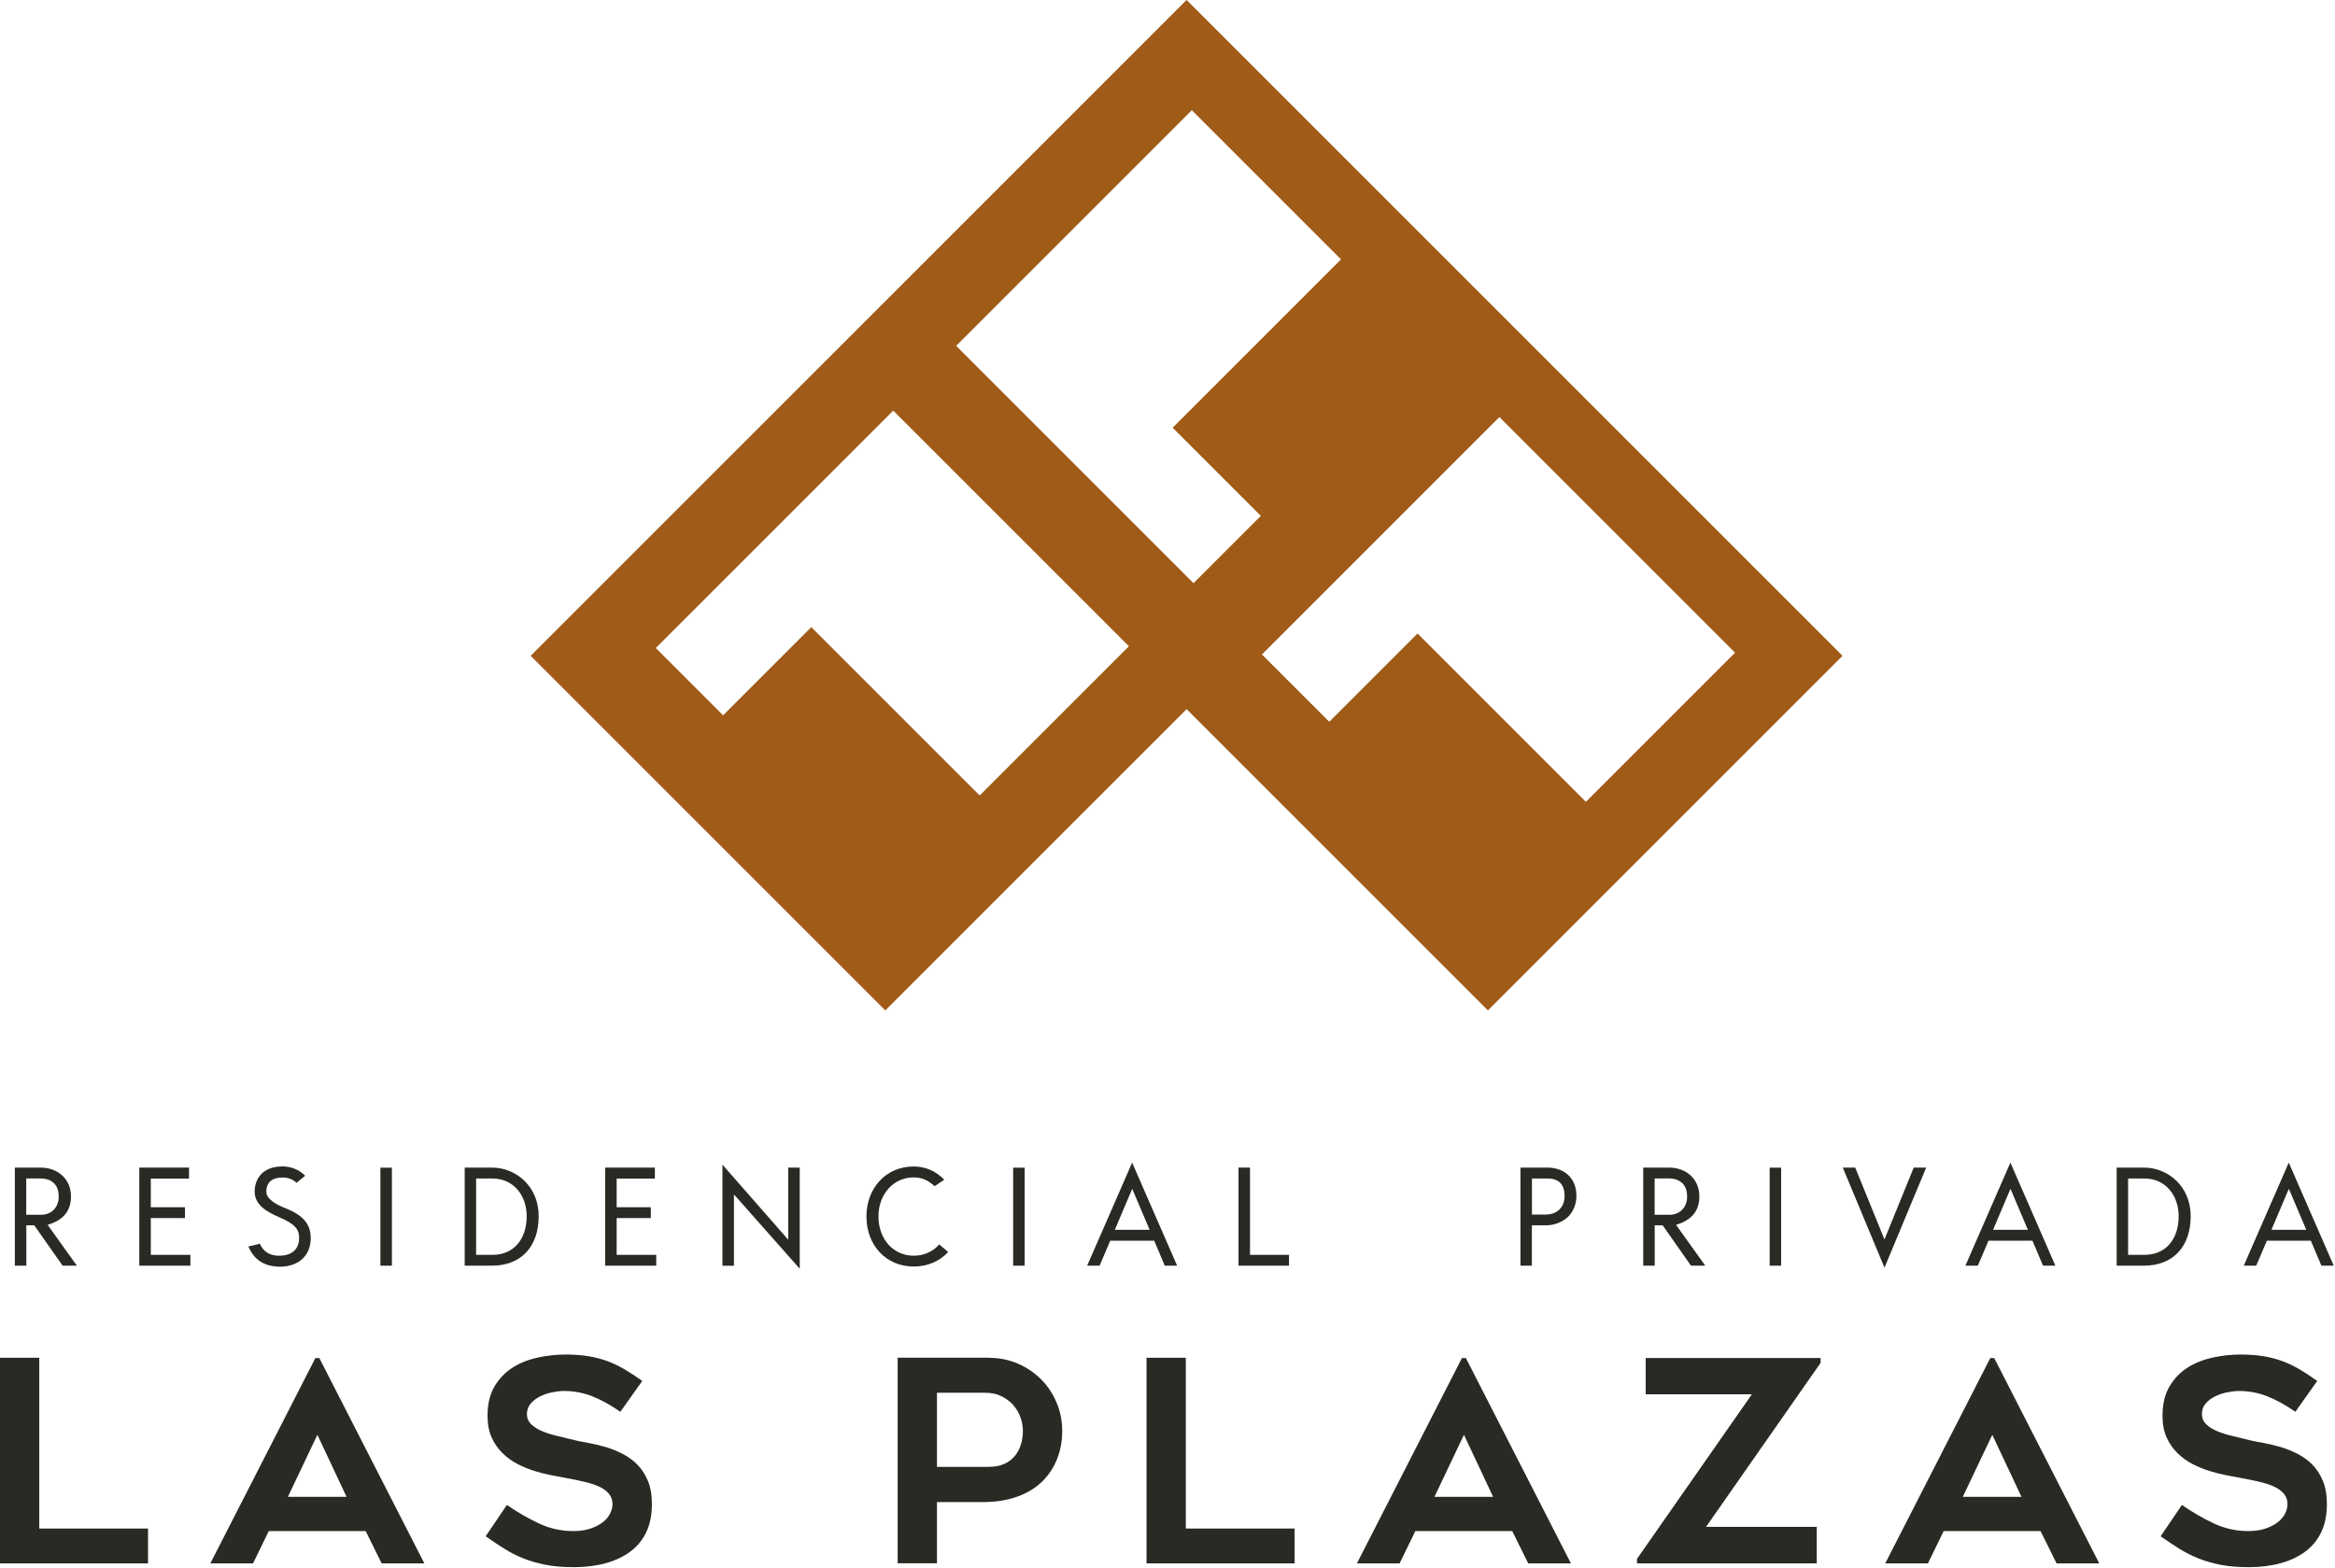 <?xml version="1.0" encoding="UTF-8" standalone="no"?>
<!-- Created with Inkscape (http://www.inkscape.org/) -->

<svg
   width="236.369mm"
   height="158.75mm"
   viewBox="0 0 236.369 158.75"
   version="1.1"
   id="svg5"
   xml:space="preserve"
   inkscape:version="1.2.1 (9c6d41e410, 2022-07-14)"
   sodipodi:docname="las_plazas.svg"
   xmlns:inkscape="http://www.inkscape.org/namespaces/inkscape"
   xmlns:sodipodi="http://sodipodi.sourceforge.net/DTD/sodipodi-0.dtd"
   xmlns="http://www.w3.org/2000/svg"
   xmlns:svg="http://www.w3.org/2000/svg"><sodipodi:namedview
     id="namedview7"
     pagecolor="#ffffff"
     bordercolor="#000000"
     borderopacity="0.25"
     inkscape:showpageshadow="2"
     inkscape:pageopacity="0.0"
     inkscape:pagecheckerboard="0"
     inkscape:deskcolor="#d1d1d1"
     inkscape:document-units="mm"
     showgrid="false"
     inkscape:zoom="0.77415123"
     inkscape:cx="342.31038"
     inkscape:cy="209.90731"
     inkscape:window-width="1920"
     inkscape:window-height="1001"
     inkscape:window-x="2391"
     inkscape:window-y="-9"
     inkscape:window-maximized="1"
     inkscape:current-layer="layer1" /><defs
     id="defs2"><style
       id="style132">.cls-1{fill:#2a2924;}.cls-2{fill:#9f5b17;}</style></defs><g
     inkscape:label="Capa 1"
     inkscape:groupmode="layer"
     id="layer1"
     transform="translate(-14.413,-93.39)"><g
       id="g224"
       transform="matrix(0.856,0,0,0.856,4.136,81.991)"
       style="stroke-width:0.309"><path
         class="cls-2"
         d="m 152.33,13.31 -77.57,77.57 41.94,41.94 35.63,-35.63 35.63,35.63 41.94,-41.94 z m -24.47,94.09 -19.91,-19.91 -10.43,10.43 -7.96,-7.96 28.08,-28.08 27.87,27.87 -17.64,17.64 z m 25.3,-25.1 -28.08,-28.08 27.87,-27.87 17.64,17.64 -19.91,19.91 10.43,10.43 -7.96,7.96 z m 26.47,5.95 -10.43,10.43 -7.96,-7.96 28.08,-28.08 27.87,27.87 -17.64,17.64 -19.91,-19.91 z"
         id="path136"
         style="stroke-width:0.309" /><path
         class="cls-1"
         d="m 29.51,194.1 v 4.12 H 12 V 173.9 h 4.65 v 20.2 z"
         id="path138"
         style="stroke-width:0.309" /><path
         class="cls-1"
         d="M 36.88,198.22 49.3,173.94 h 0.47 l 12.42,24.28 H 57.14 L 55.25,194.4 H 43.79 l -1.86,3.82 z m 9.17,-7.87 h 6.94 l -3.45,-7.34 z"
         id="path140"
         style="stroke-width:0.309" /><path
         class="cls-1"
         d="m 69.43,195.03 2.52,-3.72 c 1.22,0.84 2.47,1.57 3.77,2.18 1.3,0.61 2.65,0.91 4.07,0.91 0.75,0 1.42,-0.09 1.99,-0.28 0.58,-0.19 1.06,-0.43 1.46,-0.73 0.4,-0.3 0.7,-0.64 0.9,-1.03 0.2,-0.39 0.3,-0.77 0.3,-1.15 0,-0.49 -0.15,-0.9 -0.45,-1.25 -0.3,-0.34 -0.7,-0.63 -1.2,-0.85 -0.5,-0.22 -1.09,-0.41 -1.76,-0.56 -0.68,-0.16 -1.38,-0.3 -2.11,-0.43 -0.49,-0.09 -1.05,-0.19 -1.69,-0.32 -0.64,-0.12 -1.31,-0.29 -1.99,-0.5 -0.69,-0.21 -1.36,-0.49 -2.03,-0.83 -0.66,-0.34 -1.26,-0.78 -1.79,-1.3 -0.53,-0.52 -0.96,-1.14 -1.28,-1.86 -0.32,-0.72 -0.48,-1.57 -0.48,-2.54 0,-1.42 0.29,-2.6 0.86,-3.54 0.58,-0.94 1.31,-1.68 2.21,-2.23 0.9,-0.55 1.89,-0.92 2.99,-1.15 1.1,-0.22 2.15,-0.33 3.17,-0.33 1.02,0 1.93,0.07 2.72,0.2 0.8,0.13 1.54,0.33 2.23,0.58 0.69,0.26 1.36,0.58 2.01,0.96 0.65,0.38 1.36,0.85 2.11,1.38 l -2.59,3.65 c -1.15,-0.8 -2.26,-1.41 -3.32,-1.83 -1.06,-0.42 -2.18,-0.63 -3.35,-0.63 -0.4,0 -0.85,0.05 -1.36,0.15 -0.51,0.1 -0.99,0.26 -1.44,0.48 -0.45,0.22 -0.83,0.5 -1.13,0.85 -0.3,0.34 -0.45,0.76 -0.45,1.25 0,0.49 0.18,0.9 0.53,1.23 0.35,0.33 0.81,0.61 1.36,0.83 0.55,0.22 1.16,0.41 1.83,0.56 0.66,0.16 1.31,0.31 1.93,0.47 0.47,0.11 1.01,0.22 1.64,0.33 0.63,0.11 1.28,0.27 1.96,0.46 0.68,0.2 1.35,0.47 2.01,0.8 0.66,0.33 1.26,0.76 1.78,1.28 0.52,0.52 0.94,1.16 1.26,1.93 0.32,0.76 0.48,1.69 0.48,2.77 0,1.26 -0.22,2.36 -0.66,3.29 -0.44,0.93 -1.07,1.7 -1.89,2.31 -0.82,0.61 -1.79,1.07 -2.92,1.38 -1.13,0.31 -2.38,0.47 -3.75,0.47 -1.26,0 -2.38,-0.09 -3.34,-0.28 -0.96,-0.19 -1.84,-0.44 -2.64,-0.76 -0.8,-0.32 -1.55,-0.7 -2.26,-1.15 -0.71,-0.44 -1.44,-0.93 -2.19,-1.46 z"
         id="path142"
         style="stroke-width:0.309" /><path
         class="cls-1"
         d="m 128.99,173.91 c 1.2,0 2.32,0.23 3.37,0.68 1.05,0.45 1.96,1.07 2.74,1.84 0.78,0.77 1.39,1.69 1.84,2.74 0.45,1.05 0.68,2.18 0.68,3.37 0,1.19 -0.2,2.3 -0.6,3.32 -0.4,1.02 -0.99,1.91 -1.76,2.67 -0.78,0.76 -1.75,1.36 -2.94,1.79 -1.19,0.43 -2.55,0.65 -4.1,0.65 h -5.41 v 7.24 h -4.65 v -24.32 h 10.83 z m 0,12.89 c 0.69,0 1.28,-0.12 1.79,-0.35 0.51,-0.23 0.92,-0.55 1.25,-0.95 0.32,-0.4 0.56,-0.85 0.71,-1.36 0.16,-0.51 0.23,-1.04 0.23,-1.59 0,-0.55 -0.1,-1.1 -0.3,-1.64 -0.2,-0.54 -0.49,-1.02 -0.86,-1.44 -0.38,-0.42 -0.84,-0.76 -1.39,-1.03 -0.55,-0.27 -1.2,-0.4 -1.93,-0.4 h -5.68 v 8.77 h 6.18 z"
         id="path144"
         style="stroke-width:0.309" /><path
         class="cls-1"
         d="m 165.1,194.1 v 4.12 H 147.59 V 173.9 h 4.65 v 20.2 z"
         id="path146"
         style="stroke-width:0.309" /><path
         class="cls-1"
         d="m 172.47,198.22 12.42,-24.28 h 0.47 l 12.42,24.28 h -5.05 l -1.89,-3.82 h -11.46 l -1.86,3.82 z m 9.17,-7.87 h 6.94 l -3.45,-7.34 z"
         id="path148"
         style="stroke-width:0.309" /><path
         class="cls-1"
         d="m 227.31,174.5 -13.55,19.4 h 13.09 v 4.32 h -21.26 v -0.53 l 13.59,-19.47 h -12.56 v -4.29 h 20.69 z"
         id="path150"
         style="stroke-width:0.309" /><path
         class="cls-1"
         d="m 234.95,198.22 12.42,-24.28 h 0.47 l 12.42,24.28 h -5.05 l -1.89,-3.82 h -11.46 l -1.86,3.82 z m 9.17,-7.87 h 6.94 l -3.45,-7.34 z"
         id="path152"
         style="stroke-width:0.309" /><path
         class="cls-1"
         d="m 267.51,195.03 2.52,-3.72 c 1.22,0.84 2.47,1.57 3.77,2.18 1.3,0.61 2.65,0.91 4.07,0.91 0.75,0 1.42,-0.09 1.99,-0.28 0.58,-0.19 1.06,-0.43 1.46,-0.73 0.4,-0.3 0.7,-0.64 0.9,-1.03 0.2,-0.39 0.3,-0.77 0.3,-1.15 0,-0.49 -0.15,-0.9 -0.45,-1.25 -0.3,-0.34 -0.7,-0.63 -1.2,-0.85 -0.5,-0.22 -1.09,-0.41 -1.76,-0.56 -0.68,-0.16 -1.38,-0.3 -2.11,-0.43 -0.49,-0.09 -1.05,-0.19 -1.69,-0.32 -0.64,-0.12 -1.31,-0.29 -1.99,-0.5 -0.69,-0.21 -1.36,-0.49 -2.03,-0.83 -0.66,-0.34 -1.26,-0.78 -1.79,-1.3 -0.53,-0.52 -0.96,-1.14 -1.28,-1.86 -0.32,-0.72 -0.48,-1.57 -0.48,-2.54 0,-1.42 0.29,-2.6 0.86,-3.54 0.58,-0.94 1.31,-1.68 2.21,-2.23 0.9,-0.55 1.89,-0.92 2.99,-1.15 1.1,-0.22 2.15,-0.33 3.17,-0.33 1.02,0 1.93,0.07 2.72,0.2 0.8,0.13 1.54,0.33 2.23,0.58 0.69,0.26 1.36,0.58 2.01,0.96 0.65,0.38 1.36,0.85 2.11,1.38 l -2.59,3.65 c -1.15,-0.8 -2.26,-1.41 -3.32,-1.83 -1.06,-0.42 -2.18,-0.63 -3.35,-0.63 -0.4,0 -0.85,0.05 -1.36,0.15 -0.51,0.1 -0.99,0.26 -1.44,0.48 -0.45,0.22 -0.83,0.5 -1.13,0.85 -0.3,0.34 -0.45,0.76 -0.45,1.25 0,0.49 0.18,0.9 0.53,1.23 0.35,0.33 0.81,0.61 1.36,0.83 0.55,0.22 1.16,0.41 1.83,0.56 0.66,0.16 1.31,0.31 1.93,0.47 0.47,0.11 1.01,0.22 1.64,0.33 0.63,0.11 1.28,0.27 1.96,0.46 0.68,0.2 1.35,0.47 2.01,0.8 0.66,0.33 1.26,0.76 1.78,1.28 0.52,0.52 0.94,1.16 1.26,1.93 0.32,0.76 0.48,1.69 0.48,2.77 0,1.26 -0.22,2.36 -0.66,3.29 -0.44,0.93 -1.07,1.7 -1.89,2.31 -0.82,0.61 -1.79,1.07 -2.92,1.38 -1.13,0.31 -2.38,0.47 -3.75,0.47 -1.26,0 -2.38,-0.09 -3.34,-0.28 -0.96,-0.19 -1.84,-0.44 -2.64,-0.76 -0.8,-0.32 -1.55,-0.7 -2.26,-1.15 -0.71,-0.44 -1.44,-0.93 -2.19,-1.46 z"
         id="path154"
         style="stroke-width:0.309" /><path
         class="cls-1"
         d="m 21.09,163.01 h -1.68 l -3.35,-4.77 h -0.94 v 4.77 h -1.36 v -11.6 h 3.02 c 2.11,0 3.62,1.38 3.62,3.42 0,1.58 -0.79,2.77 -2.76,3.35 l 3.45,4.82 z m -5.98,-6.02 h 1.75 c 1.23,0 2.09,-0.86 2.09,-2.16 0,-1.64 -1.11,-2.14 -2.17,-2.14 h -1.67 v 4.29 z"
         id="path156"
         style="stroke-width:0.309" /><path
         class="cls-1"
         d="m 29.83,161.73 h 4.69 v 1.28 h -6.04 v -11.6 h 5.88 v 1.3 h -4.52 v 3.39 h 4.04 v 1.28 h -4.04 v 4.35 z"
         id="path158"
         style="stroke-width:0.309" /><path
         class="cls-1"
         d="m 42.73,160.41 c 0.65,1.44 1.92,1.42 2.3,1.42 1.75,0 2.35,-1.02 2.35,-2.09 0,-1.07 -0.52,-1.67 -2.4,-2.48 -1.42,-0.61 -2.86,-1.45 -2.86,-3 0,-1.45 0.87,-2.99 3.31,-2.99 0.98,0 1.99,0.4 2.66,1.11 l -1.02,0.83 c -0.39,-0.38 -0.96,-0.63 -1.64,-0.63 -1.23,0 -1.93,0.55 -1.93,1.69 0,0.87 1.19,1.52 2.2,1.92 2.14,0.83 3.05,1.89 3.05,3.57 0,2.06 -1.43,3.37 -3.66,3.37 -1.21,0 -2.89,-0.39 -3.71,-2.39 l 1.34,-0.32 z"
         id="path160"
         style="stroke-width:0.309" /><path
         class="cls-1"
         d="m 56.99,151.42 h 1.36 v 11.59 h -1.36 z"
         id="path162"
         style="stroke-width:0.309" /><path
         class="cls-1"
         d="m 70.19,151.41 c 2.76,0 5.52,2.14 5.52,5.75 0,3.61 -2.1,5.85 -5.52,5.85 h -3.23 v -11.6 z m 0.06,10.32 c 2.55,0 4.04,-1.9 4.04,-4.57 0,-2.42 -1.52,-4.46 -4.06,-4.46 h -1.92 v 9.03 h 1.93 z"
         id="path164"
         style="stroke-width:0.309" /><path
         class="cls-1"
         d="m 84.92,161.73 h 4.69 v 1.28 h -6.04 v -11.6 h 5.88 v 1.3 h -4.52 v 3.39 h 4.04 v 1.28 h -4.04 v 4.35 z"
         id="path166"
         style="stroke-width:0.309" /><path
         class="cls-1"
         d="m 105.22,159.92 v -8.51 h 1.36 v 11.96 l -7.78,-8.79 v 8.44 h -1.36 v -11.96 l 7.78,8.88 z"
         id="path168"
         style="stroke-width:0.309" /><path
         class="cls-1"
         d="m 123.68,152.84 -1.15,0.77 c -0.74,-0.68 -1.48,-1.04 -2.48,-1.04 -2.36,0 -4.16,1.95 -4.16,4.62 0,2.67 1.75,4.64 4.16,4.64 1.17,0 2.2,-0.42 3.03,-1.33 l 1.05,0.89 c -0.99,1.11 -2.47,1.72 -4.08,1.72 -3.23,0 -5.58,-2.48 -5.58,-5.92 0,-3.44 2.39,-5.91 5.57,-5.91 1.45,0 2.64,0.55 3.63,1.56 z"
         id="path170"
         style="stroke-width:0.309" /><path
         class="cls-1"
         d="m 131.82,151.42 h 1.36 v 11.59 h -1.36 z"
         id="path172"
         style="stroke-width:0.309" /><path
         class="cls-1"
         d="m 149.75,163.01 -1.25,-2.95 h -5.2 l -1.26,2.95 h -1.47 l 5.32,-12.19 5.32,12.19 h -1.47 z m -5.91,-4.24 h 4.12 l -2.06,-4.85 z"
         id="path174"
         style="stroke-width:0.309" /><path
         class="cls-1"
         d="m 158.47,163.01 v -11.6 h 1.36 v 10.32 h 4.61 v 1.28 z"
         id="path176"
         style="stroke-width:0.309" /><path
         class="cls-1"
         d="m 194.98,151.41 c 2.09,0 3.45,1.31 3.45,3.33 0,0.95 -0.33,1.81 -0.93,2.43 -0.63,0.65 -1.67,1.07 -2.67,1.07 h -1.67 v 4.77 h -1.35 v -11.6 z m -0.15,5.55 c 1.11,0 2.2,-0.67 2.2,-2.21 0,-1.39 -0.72,-2.05 -2.04,-2.05 h -1.82 v 4.26 h 1.67 z"
         id="path178"
         style="stroke-width:0.309" /><path
         class="cls-1"
         d="m 213.66,163.01 h -1.68 l -3.35,-4.77 h -0.94 v 4.77 h -1.36 v -11.6 h 3.02 c 2.11,0 3.62,1.38 3.62,3.42 0,1.58 -0.79,2.77 -2.76,3.35 l 3.45,4.82 z m -5.98,-6.02 h 1.75 c 1.23,0 2.09,-0.86 2.09,-2.16 0,-1.64 -1.11,-2.14 -2.17,-2.14 h -1.67 v 4.29 z"
         id="path180"
         style="stroke-width:0.309" /><path
         class="cls-1"
         d="m 221.28,151.42 h 1.36 v 11.59 h -1.36 z"
         id="path182"
         style="stroke-width:0.309" /><path
         class="cls-1"
         d="m 229.93,151.41 h 1.47 l 3.46,8.5 3.46,-8.5 h 1.47 l -4.93,11.84 z"
         id="path184"
         style="stroke-width:0.309" /><path
         class="cls-1"
         d="m 253.61,163.01 -1.25,-2.95 h -5.2 l -1.26,2.95 h -1.47 l 5.32,-12.19 5.32,12.19 h -1.47 z m -5.91,-4.24 h 4.12 l -2.06,-4.85 z"
         id="path186"
         style="stroke-width:0.309" /><path
         class="cls-1"
         d="m 265.55,151.41 c 2.76,0 5.52,2.14 5.52,5.75 0,3.61 -2.1,5.85 -5.52,5.85 h -3.23 v -11.6 z m 0.06,10.32 c 2.55,0 4.04,-1.9 4.04,-4.57 0,-2.42 -1.52,-4.46 -4.06,-4.46 h -1.92 v 9.03 h 1.93 z"
         id="path188"
         style="stroke-width:0.309" /><path
         class="cls-1"
         d="m 286.53,163.01 -1.25,-2.95 h -5.2 l -1.26,2.95 h -1.47 l 5.32,-12.19 5.32,12.19 h -1.47 z m -5.91,-4.24 h 4.12 l -2.06,-4.85 z"
         id="path190"
         style="stroke-width:0.309" /></g></g></svg>
